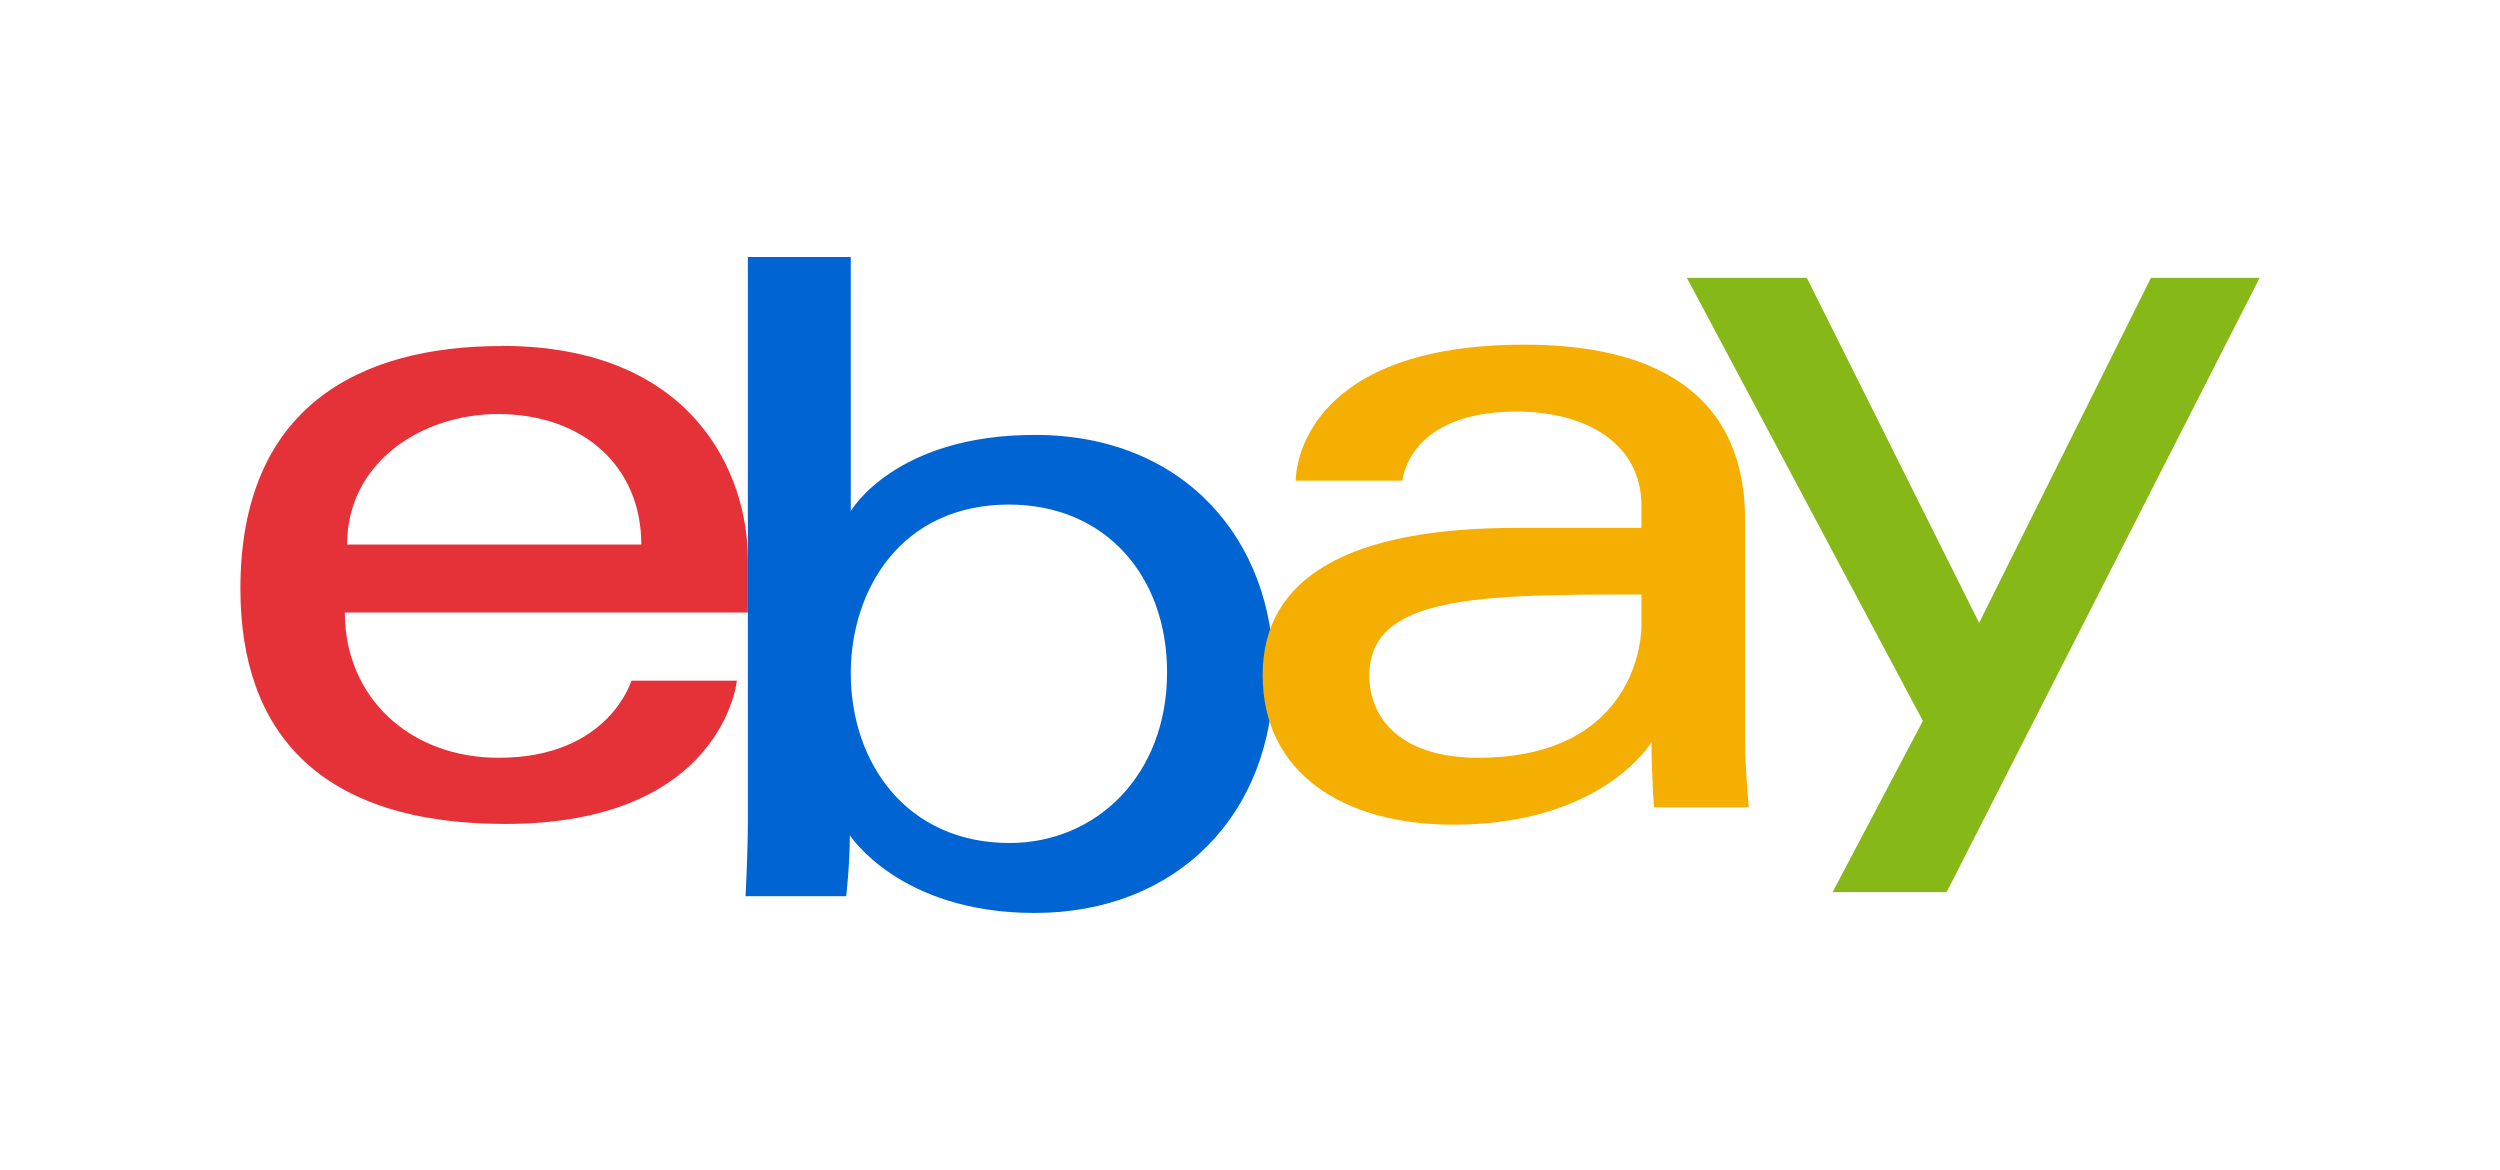 <svg xmlns="http://www.w3.org/2000/svg" viewBox="0 0 164 76.75"><defs><style>.cls-1{fill:#e53238;}.cls-2{fill:#0064d2;}.cls-3{fill:#f5af02;}.cls-4{fill:#86b817;}.cls-5{fill:none;}</style></defs><title>ebay-logo</title><g id="Layer_2" data-name="Layer 2"><g id="Layer_1-2" data-name="Layer 1"><path id="e" class="cls-1" d="M32.9,22.7c-9.34,0-17.13,4-17.13,15.92,0,9.47,5.24,15.43,17.37,15.43,14.28,0,15.2-9.4,15.2-9.4H41.42s-1.48,5.06-8.7,5.06c-5.88,0-10.1-4-10.1-9.53H49.06V36.69c0-5.51-3.49-14-16.16-14Zm-.24,4.46c5.59,0,9.41,3.43,9.41,8.56H22.77C22.77,30.27,27.75,27.16,32.66,27.16Z"/><path id="b" class="cls-2" d="M49.06,16.86V53.79c0,2.1-.15,5-.15,5h6.6s.24-2.11.24-4c0,0,3.26,5.1,12.12,5.1,9.34,0,15.68-6.48,15.68-15.77,0-8.64-5.82-15.59-15.66-15.59-9.21,0-12.08,5-12.08,5V16.86ZM66.19,33.1c6.34,0,10.37,4.7,10.37,11,0,6.77-4.66,11.2-10.33,11.2-6.77,0-10.42-5.28-10.42-11.14C55.81,38.72,59.09,33.1,66.19,33.1Z"/><path id="a" class="cls-3" d="M100,22.61c-14.06,0-15,7.69-15,8.92h7S92.36,27,99.47,27c4.63,0,8.21,2.12,8.21,6.18v1.45H99.47c-10.88,0-16.64,3.19-16.64,9.65s5.32,9.82,12.51,9.82c9.79,0,13-5.41,13-5.41,0,2.15.16,4.27.16,4.27h6.22s-.24-2.63-.24-4.31V34.15c0-9.53-7.69-11.54-14.47-11.54ZM107.68,39v1.93c0,2.52-1.56,8.78-10.7,8.78-5,0-7.15-2.5-7.15-5.4,0-5.27,7.22-5.31,17.85-5.31Z"/><path id="y" class="cls-4" d="M110.66,18.23h7.87l11.3,22.63L141.1,18.23h7.13L127.7,58.52h-7.48l5.92-11.23Z"/><rect class="cls-5" width="164" height="76.75"/></g></g></svg>